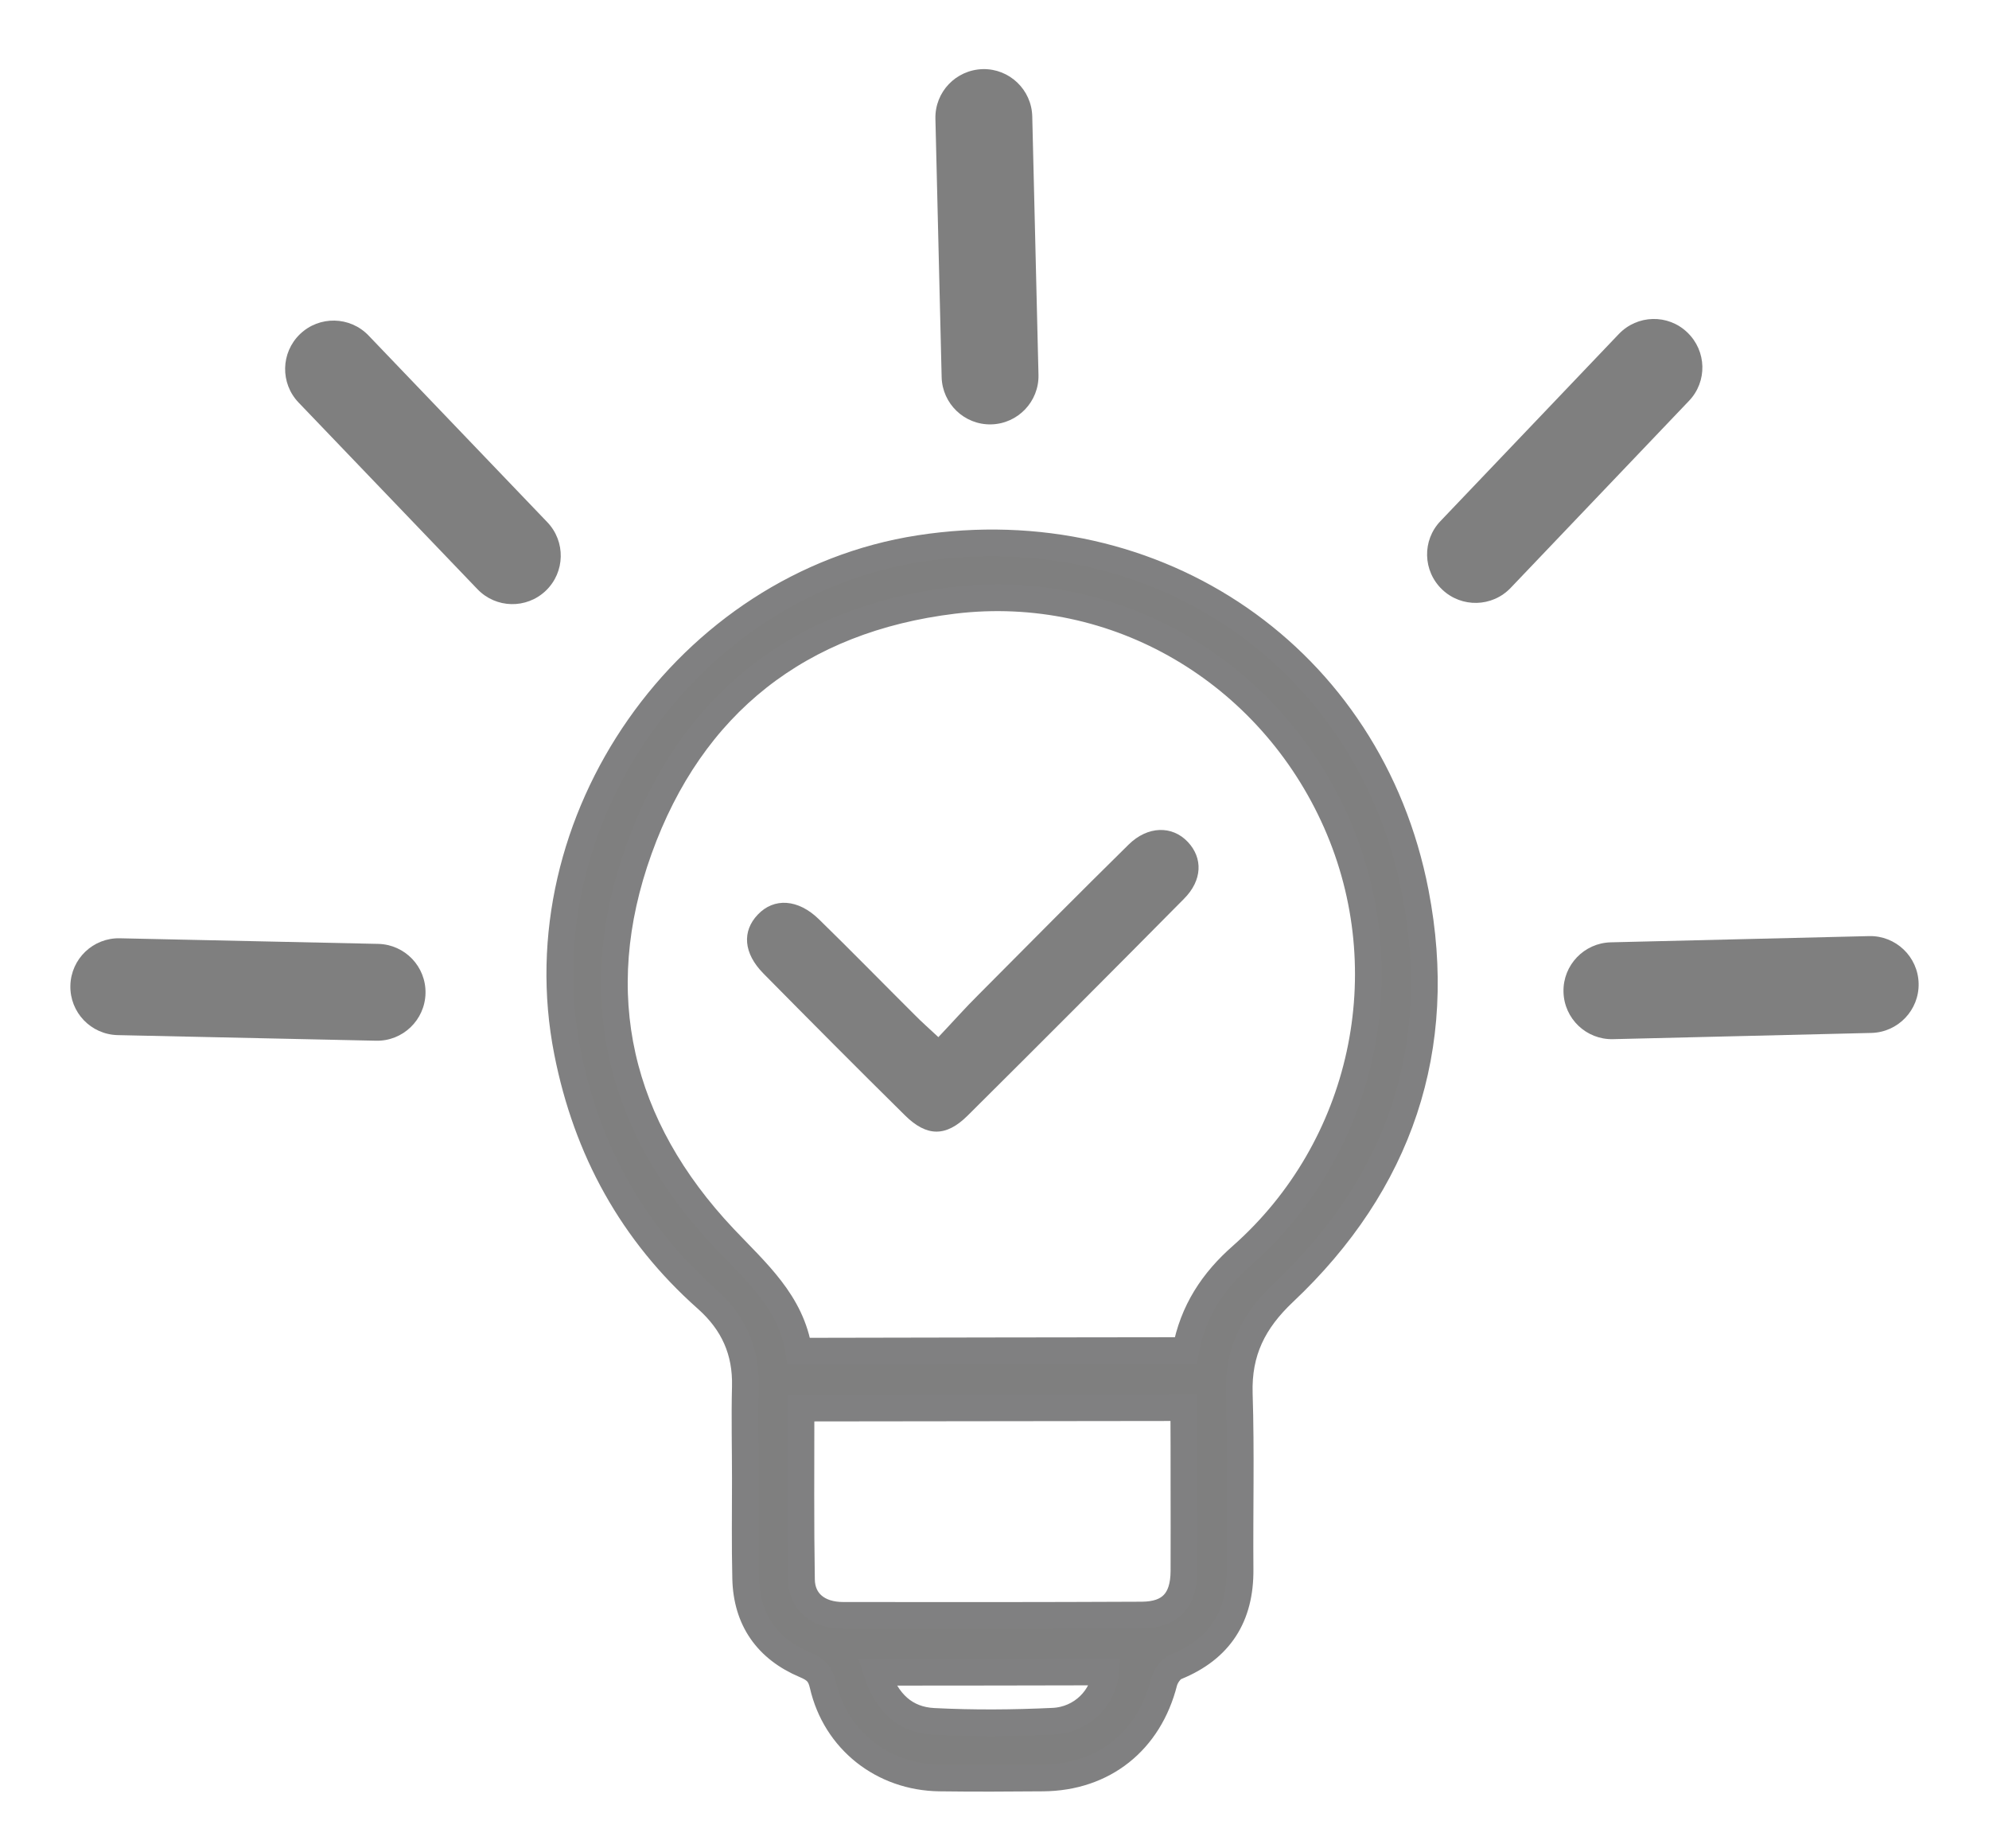 <?xml version="1.0" encoding="utf-8"?>
<!-- Generator: Adobe Illustrator 27.0.0, SVG Export Plug-In . SVG Version: 6.00 Build 0)  -->
<svg version="1.1" id="Calque_1" xmlns="http://www.w3.org/2000/svg" xmlns:xlink="http://www.w3.org/1999/xlink" x="0px" y="0px"
	 viewBox="0 0 127.75 118.68" style="enable-background:new 0 0 127.75 118.68;" xml:space="preserve">
<style type="text/css">
	.st0{opacity:0.5;}
	.st1{fill:none;stroke:#020203;stroke-width:3;stroke-miterlimit:10;}
	.st2{fill:#020203;}
	.st3{stroke:#020203;stroke-width:0.627;stroke-miterlimit:10;}
	.st4{stroke:#020203;stroke-width:1.71;stroke-miterlimit:10;}
	.st5{fill:#E94C4D;}
	.st6{fill:none;stroke:#E94C4D;stroke-width:7;stroke-linecap:round;stroke-miterlimit:10;}
	.st7{fill:none;stroke:#E94C4D;stroke-width:6;stroke-linecap:round;stroke-miterlimit:10;}
	.st8{fill:#E8C11C;}
	.st9{fill:none;stroke:#E8C11C;stroke-width:7;stroke-linecap:round;stroke-miterlimit:10;}
	.st10{fill:none;stroke:#E8C11C;stroke-width:6;stroke-linecap:round;stroke-miterlimit:10;}
	.st11{fill:#72B84C;}
	.st12{fill:none;stroke:#72B84C;stroke-width:7;stroke-linecap:round;stroke-miterlimit:10;}
	.st13{fill:none;stroke:#72B84C;stroke-width:6;stroke-linecap:round;stroke-miterlimit:10;}
	.st14{fill:#61A2D8;}
	.st15{fill:none;stroke:#61A2D8;stroke-width:7;stroke-linecap:round;stroke-miterlimit:10;}
	.st16{fill:none;stroke:#61A2D8;stroke-width:6;stroke-linecap:round;stroke-miterlimit:10;}
</style>
<g class="st0">
	<g>
		<g>
			<path class="st1" d="M-298.27-59.33c20.59,36.21,40.85,46.45,55.69,49.04c30.92,5.4,52.02-19.98,119-48
				c26.64-11.14,49.3-18,64-22"/>
			<g>
				<path class="st2" d="M-302.58-67.29c0.66,4.5,0.83,10.43-0.11,14.67l5.02-5.69l7.5-1.16
					C-294.25-60.97-299.15-64.31-302.58-67.29z"/>
			</g>
		</g>
	</g>
	<g>
		<path class="st3" d="M-55-87.87c0.69-0.2,1.38-0.4,2.08-0.58c0.81-0.21,1.38-0.67,1.75-1.43c1.03-2.11,2.62-3.66,4.72-4.72
			c4.95-2.5,11.36-0.25,13.65,4.8c2.33,5.14,0.38,10.9-4.66,13.42c-3.34,1.67-6.7,1.48-9.9-0.45c-0.84-0.51-1.64-0.66-2.58-0.37
			c-1.31,0.41-2.65,0.75-3.98,1.13c-1.07,0.31-1.94,0.05-2.62-0.84c-0.08-0.11-0.28-0.17-0.42-0.17c-1.43,0.03-2.54-0.76-2.94-2.14
			c-0.23-0.78-0.45-1.56-0.66-2.35c-0.34-1.29,0.2-2.6,1.37-3.24c0.25-0.13,0.31-0.27,0.34-0.53c0.12-0.96,0.65-1.61,1.58-1.89
			C-56.52-87.46-55.76-87.66-55-87.87z M-49.31-78.7c0.94-0.08,1.75,0.18,2.51,0.67c3.23,2.09,7.46,1.84,10.42-0.6
			c2.99-2.46,4.09-6.52,2.61-10.08c-1.4-3.38-4.01-5.29-7.64-5.56c-3.61-0.26-6.41,1.29-8.27,4.39c-0.57,0.94-1.03,1.93-2.09,2.41
			C-50.94-84.53-50.13-81.64-49.31-78.7z M-53.05-87.05c-1.33,0.37-2.61,0.72-3.88,1.1c-0.5,0.15-0.71,0.61-0.55,1.17
			c0.63,2.26,1.26,4.52,1.9,6.77c0.18,0.65,0.6,0.86,1.26,0.68c0.66-0.18,1.33-0.37,1.99-0.56c0.57-0.16,1.13-0.32,1.72-0.48
			C-51.43-81.29-52.23-84.14-53.05-87.05z M-58.56-83.66c-0.63,0.41-0.9,0.95-0.75,1.6c0.2,0.91,0.47,1.82,0.76,2.7
			c0.21,0.64,0.86,1,1.45,0.88C-57.59-80.19-58.07-81.89-58.56-83.66z"/>
		<path d="M-42.93-84.5c0.33-0.35,0.64-0.69,0.95-1.01c1.17-1.18,2.34-2.36,3.52-3.52c0.45-0.44,1.03-0.45,1.39-0.06
			c0.36,0.38,0.34,0.9-0.09,1.34c-1.69,1.71-3.39,3.41-5.09,5.1c-0.51,0.51-0.96,0.5-1.48-0.01c-1.12-1.1-2.23-2.22-3.33-3.34
			c-0.47-0.48-0.51-0.99-0.13-1.39c0.38-0.4,0.95-0.37,1.44,0.11c0.77,0.75,1.51,1.51,2.27,2.27
			C-43.33-84.86-43.17-84.72-42.93-84.5z"/>
		<path d="M-29.96-76.16l5.37,2.86c0.56,0.3,1.25,0.08,1.54-0.47h0c0.3-0.56,0.08-1.25-0.47-1.54l-5.37-2.86
			c-0.56-0.3-1.25-0.08-1.54,0.47v0C-30.72-77.15-30.51-76.46-29.96-76.16z"/>
		<path d="M-39.54-70.98l1.78,5.82c0.18,0.6,0.82,0.94,1.42,0.76l0,0c0.6-0.18,0.94-0.82,0.76-1.42l-1.78-5.82
			c-0.18-0.6-0.82-0.94-1.42-0.76l0,0C-39.39-72.22-39.73-71.58-39.54-70.98z"/>
		<path d="M-22.96-92.18l-5.82,1.78c-0.6,0.18-0.94,0.82-0.76,1.42v0c0.18,0.6,0.82,0.94,1.42,0.76L-22.3-90
			c0.6-0.18,0.94-0.82,0.76-1.42l0,0C-21.73-92.02-22.36-92.36-22.96-92.18z"/>
		<path d="M-36.53-99.58l3.1-5.24c0.32-0.54,1.02-0.72,1.56-0.4h0c0.54,0.32,0.72,1.02,0.4,1.56l-3.1,5.24
			c-0.32,0.54-1.02,0.72-1.56,0.4l0,0C-36.67-98.34-36.85-99.04-36.53-99.58z"/>
		<path d="M-47.41-99.02l-1.51-5.89c-0.16-0.61,0.21-1.23,0.82-1.39l0,0c0.61-0.16,1.23,0.21,1.39,0.82l1.51,5.89
			c0.16,0.61-0.21,1.23-0.82,1.39l0,0C-46.63-98.04-47.26-98.41-47.41-99.02z"/>
	</g>
</g>
<g class="st0">
	<g>
		<g>
			<path class="st1" d="M-258.81,41.62c57-38,89.71-33.72,107-7c11,17,7.9,55.28,32,77c17.48,15.76,44.64,15,67.14,10.85"/>
			<g>
				<path class="st2" d="M-43.81,120.62c-3.86,2.4-8.49,6.11-11.13,9.56l1.1-7.51l-3.96-6.47
					C-54.02,118.35-48.3,119.93-43.81,120.62z"/>
			</g>
		</g>
	</g>
	<g>
		<path class="st3" d="M-261.4,49.8c-0.61,0.38-1.22,0.77-1.84,1.13c-0.73,0.42-1.14,1.03-1.29,1.86c-0.41,2.31-1.51,4.24-3.24,5.84
			c-4.08,3.76-10.85,3.37-14.44-0.86c-3.65-4.3-3.36-10.37,0.79-14.18c2.75-2.52,6.03-3.26,9.64-2.29c0.95,0.26,1.76,0.19,2.58-0.36
			c1.15-0.76,2.34-1.45,3.51-2.18c0.94-0.59,1.85-0.58,2.75,0.08c0.11,0.08,0.32,0.09,0.45,0.05c1.37-0.43,2.66,0.03,3.42,1.25
			c0.43,0.69,0.86,1.38,1.28,2.08c0.69,1.15,0.52,2.55-0.43,3.49c-0.2,0.2-0.22,0.35-0.18,0.61c0.14,0.95-0.18,1.73-1,2.26
			C-260.06,48.99-260.73,49.39-261.4,49.8z M-269.4,42.55c-0.88,0.34-1.73,0.31-2.6,0.04c-3.68-1.12-7.68,0.29-9.85,3.45
			c-2.2,3.19-2.14,7.39,0.26,10.41c2.27,2.86,5.31,3.99,8.88,3.24c3.54-0.74,5.8-3,6.74-6.5c0.28-1.06,0.46-2.14,1.35-2.89
			C-266.22,47.7-267.8,45.15-269.4,42.55z M-263.5,49.55c1.17-0.72,2.31-1.41,3.43-2.12c0.44-0.28,0.51-0.78,0.2-1.28
			c-1.22-2-2.45-3.99-3.69-5.99c-0.35-0.57-0.81-0.66-1.4-0.3c-0.59,0.36-1.17,0.72-1.76,1.08c-0.5,0.31-1,0.62-1.52,0.94
			C-266.64,44.45-265.09,46.98-263.5,49.55z M-259.14,44.77c0.49-0.57,0.6-1.16,0.28-1.74c-0.45-0.82-0.95-1.62-1.47-2.39
			c-0.38-0.56-1.1-0.72-1.64-0.45C-261.03,41.7-260.1,43.21-259.14,44.77z"/>
		<path d="M-275.03,52.2c0.33-0.35,0.64-0.69,0.95-1.01c1.17-1.18,2.34-2.36,3.52-3.52c0.45-0.44,1.03-0.45,1.39-0.06
			c0.36,0.38,0.34,0.9-0.09,1.34c-1.69,1.71-3.39,3.41-5.09,5.1c-0.51,0.51-0.96,0.5-1.48-0.01c-1.12-1.1-2.23-2.22-3.33-3.34
			c-0.47-0.48-0.51-0.99-0.13-1.39c0.38-0.4,0.95-0.37,1.44,0.11c0.77,0.75,1.51,1.51,2.27,2.27
			C-275.43,51.84-275.27,51.98-275.03,52.2z"/>
		<path d="M-288.7,45.43l-5.95-1.27c-0.62-0.13-1.22,0.26-1.35,0.88v0c-0.13,0.62,0.26,1.22,0.88,1.35l5.95,1.27
			c0.62,0.13,1.22-0.26,1.35-0.88v0C-287.69,46.17-288.09,45.56-288.7,45.43z"/>
		<path d="M-280.91,37.81l-3.31-5.11c-0.34-0.53-1.05-0.68-1.58-0.34v0c-0.53,0.34-0.68,1.05-0.34,1.58l3.31,5.11
			c0.34,0.53,1.05,0.68,1.58,0.34l0,0C-280.72,39.05-280.57,38.34-280.91,37.81z"/>
		<path d="M-291.02,62.75l5.11-3.31c0.53-0.34,0.68-1.05,0.34-1.58v0c-0.34-0.53-1.05-0.68-1.58-0.34l-5.11,3.31
			c-0.53,0.34-0.68,1.05-0.34,1.58v0C-292.25,62.94-291.55,63.09-291.02,62.75z"/>
		<path d="M-275.94,66.14l-1.54,5.89c-0.16,0.61-0.78,0.97-1.39,0.81l0,0c-0.61-0.16-0.97-0.78-0.81-1.39l1.54-5.89
			c0.16-0.61,0.78-0.97,1.39-0.81l0,0C-276.14,64.91-275.78,65.53-275.94,66.14z"/>
		<path d="M-265.63,62.6l3.07,5.25c0.32,0.54,0.14,1.24-0.41,1.56v0c-0.54,0.32-1.24,0.14-1.56-0.41l-3.07-5.25
			c-0.32-0.54-0.14-1.24,0.41-1.56l0,0C-266.65,61.88-265.95,62.06-265.63,62.6z"/>
	</g>
</g>
<g class="st0">
	<path class="st4" d="M47.87,94.98c0-1.97-0.05-3.93,0-5.9c0.06-2.29-0.76-4.12-2.48-5.65c-4.79-4.25-7.71-9.57-8.95-15.86
		c-2.93-14.85,7.68-30.03,22.63-32.34c15.22-2.35,28.92,7,31.84,22.09c1.94,10-1.03,18.69-8.45,25.69
		c-1.96,1.85-2.94,3.81-2.86,6.51c0.12,3.76,0.02,7.52,0.05,11.28c0.03,3.03-1.29,5.12-4.12,6.27c-0.34,0.14-0.66,0.61-0.76,0.98
		c-0.96,3.79-3.88,6.13-7.78,6.16c-2.22,0.02-4.44,0.03-6.65,0c-3.65-0.05-6.68-2.43-7.49-5.98c-0.17-0.74-0.49-1.01-1.15-1.29
		c-2.42-1.02-3.75-2.89-3.81-5.55C47.84,99.26,47.87,97.12,47.87,94.98z M76.15,86.75c0.47-2.53,1.75-4.46,3.61-6.09
		c7.86-6.96,10.3-18.25,6.07-27.83c-4.27-9.67-14.13-15.52-24.58-14.26c-9.9,1.2-16.85,6.64-20.21,16
		c-3.34,9.29-1.31,17.78,5.47,24.96c2.06,2.18,4.32,4.12,4.8,7.26C59.64,86.77,67.82,86.76,76.15,86.75z M51.45,90.45
		c0,3.76-0.03,7.39,0.03,11.01c0.02,1.43,1.07,2.3,2.68,2.3c6.39,0.01,12.79,0.01,19.18-0.02c1.83-0.01,2.69-0.94,2.7-2.82
		c0.01-1.88,0-3.76,0-5.64c0-1.61,0-3.21-0.01-4.86C67.79,90.43,59.7,90.44,51.45,90.45z M56.32,107.42
		c0.63,1.96,1.84,3.06,3.65,3.15c2.55,0.13,5.11,0.11,7.66-0.01c1.85-0.08,3.24-1.52,3.38-3.16
		C66.17,107.41,61.33,107.42,56.32,107.42z"/>
	<path d="M60.27,66.62c0.91-0.96,1.73-1.89,2.61-2.76c3.19-3.21,6.38-6.43,9.61-9.61c1.23-1.21,2.8-1.23,3.8-0.17
		c0.98,1.04,0.94,2.47-0.25,3.66c-4.61,4.66-9.24,9.3-13.89,13.92c-1.39,1.38-2.63,1.37-4.03-0.02c-3.05-3.01-6.08-6.06-9.09-9.11
		c-1.28-1.3-1.38-2.71-0.36-3.78c1.04-1.1,2.59-1.01,3.93,0.3c2.09,2.04,4.13,4.13,6.2,6.19C59.19,65.64,59.63,66.02,60.27,66.62z"
		/>
	<path d="M97.03,37.76l11.45-12.01c1.19-1.24,1.14-3.21-0.11-4.4v0c-1.24-1.19-3.21-1.14-4.4,0.11L92.52,33.47
		c-1.19,1.24-1.14,3.21,0.11,4.4l0,0C93.87,39.05,95.84,39.01,97.03,37.76z"/>
	<path d="M103.6,66.75l16.59-0.4c1.72-0.04,3.08-1.47,3.04-3.18v0c-0.04-1.72-1.47-3.08-3.18-3.04l-16.59,0.4
		c-1.72,0.04-3.08,1.47-3.04,3.18v0C100.46,65.44,101.89,66.79,103.6,66.75z"/>
	<path d="M60.08,7.63l0.4,16.59c0.04,1.72,1.47,3.08,3.18,3.04h0c1.72-0.04,3.08-1.47,3.04-3.18L66.3,7.48
		c-0.04-1.72-1.47-3.08-3.18-3.04h0C61.39,4.49,60.04,5.91,60.08,7.63z"/>
	<path d="M30.66,37.84L19.18,25.86c-1.19-1.24-1.15-3.21,0.09-4.4l0,0c1.24-1.19,3.21-1.15,4.4,0.09l11.48,11.99
		c1.19,1.24,1.15,3.21-0.09,4.4l0,0C33.82,39.13,31.85,39.09,30.66,37.84z"/>
	<path d="M24.15,66.85L7.56,66.49c-1.72-0.04-3.08-1.46-3.04-3.18v0c0.04-1.72,1.46-3.08,3.18-3.04l16.59,0.36
		c1.72,0.04,3.08,1.46,3.04,3.18v0C27.29,65.52,25.87,66.89,24.15,66.85z"/>
</g>
<g>
	<g>
		<path class="st5" d="M-533.85-105.04c10.86,0,19.7,8.84,19.7,19.7v61.62c0,10.86-8.84,19.7-19.7,19.7h-61.62
			c-10.86,0-19.7-8.84-19.7-19.7v-61.62c0-10.86,8.84-19.7,19.7-19.7H-533.85 M-533.85-108.04h-61.62c-12.53,0-22.7,10.16-22.7,22.7
			v61.62c0,12.53,10.16,22.7,22.7,22.7h61.62c12.53,0,22.7-10.16,22.7-22.7v-61.62C-511.16-97.88-521.32-108.04-533.85-108.04
			L-533.85-108.04z"/>
	</g>
	<line class="st6" x1="-564.2" y1="-62.38" x2="-564.2" y2="-29.17"/>
	<path class="st7" d="M-590.94-56.84l20.22-20.22c3.32-3.32,8.7-3.32,12.02,0l20.14,20.14"/>
</g>
<g>
	<g>
		<path class="st8" d="M-663.92,25.95c10.86,0,19.7,8.84,19.7,19.7v61.62c0,10.86-8.84,19.7-19.7,19.7h-61.62
			c-10.86,0-19.7-8.84-19.7-19.7V45.65c0-10.86,8.84-19.7,19.7-19.7H-663.92 M-663.92,22.95h-61.62c-12.53,0-22.7,10.16-22.7,22.7
			v61.62c0,12.53,10.16,22.7,22.7,22.7h61.62c12.53,0,22.7-10.16,22.7-22.7V45.65C-641.23,33.11-651.39,22.95-663.92,22.95
			L-663.92,22.95z"/>
	</g>
	<line class="st9" x1="-702.57" y1="76" x2="-669.36" y2="76"/>
	<path class="st10" d="M-697.04,102.73l-20.22-20.22c-3.32-3.32-3.32-8.7,0-12.02l20.14-20.14"/>
</g>
<g>
	<g>
		<path class="st11" d="M-403.78,25.95c10.86,0,19.7,8.84,19.7,19.7v61.62c0,10.86-8.84,19.7-19.7,19.7h-61.62
			c-10.86,0-19.7-8.84-19.7-19.7V45.65c0-10.86,8.84-19.7,19.7-19.7H-403.78 M-403.78,22.95h-61.62c-12.53,0-22.7,10.16-22.7,22.7
			v61.62c0,12.53,10.16,22.7,22.7,22.7h61.62c12.53,0,22.7-10.16,22.7-22.7V45.65C-381.09,33.11-391.25,22.95-403.78,22.95
			L-403.78,22.95z"/>
	</g>
	<line class="st12" x1="-426.39" y1="76.17" x2="-459.6" y2="76.17"/>
	<path class="st13" d="M-431.93,49.44l20.22,20.22c3.32,3.32,3.32,8.7,0,12.02l-20.14,20.14"/>
</g>
<g>
	<g>
		<path class="st14" d="M-533.85,25.95c10.86,0,19.7,8.84,19.7,19.7v61.62c0,10.86-8.84,19.7-19.7,19.7h-61.62
			c-10.86,0-19.7-8.84-19.7-19.7V45.65c0-10.86,8.84-19.7,19.7-19.7H-533.85 M-533.85,22.95h-61.62c-12.53,0-22.7,10.16-22.7,22.7
			v61.62c0,12.53,10.16,22.7,22.7,22.7h61.62c12.53,0,22.7-10.16,22.7-22.7V45.65C-511.16,33.11-521.32,22.95-533.85,22.95
			L-533.85,22.95z"/>
	</g>
	<line class="st15" x1="-565.03" y1="84.57" x2="-565.03" y2="51.36"/>
	<path class="st16" d="M-538.3,79.03l-20.22,20.22c-3.32,3.32-8.7,3.32-12.02,0l-20.14-20.14"/>
</g>
</svg>
